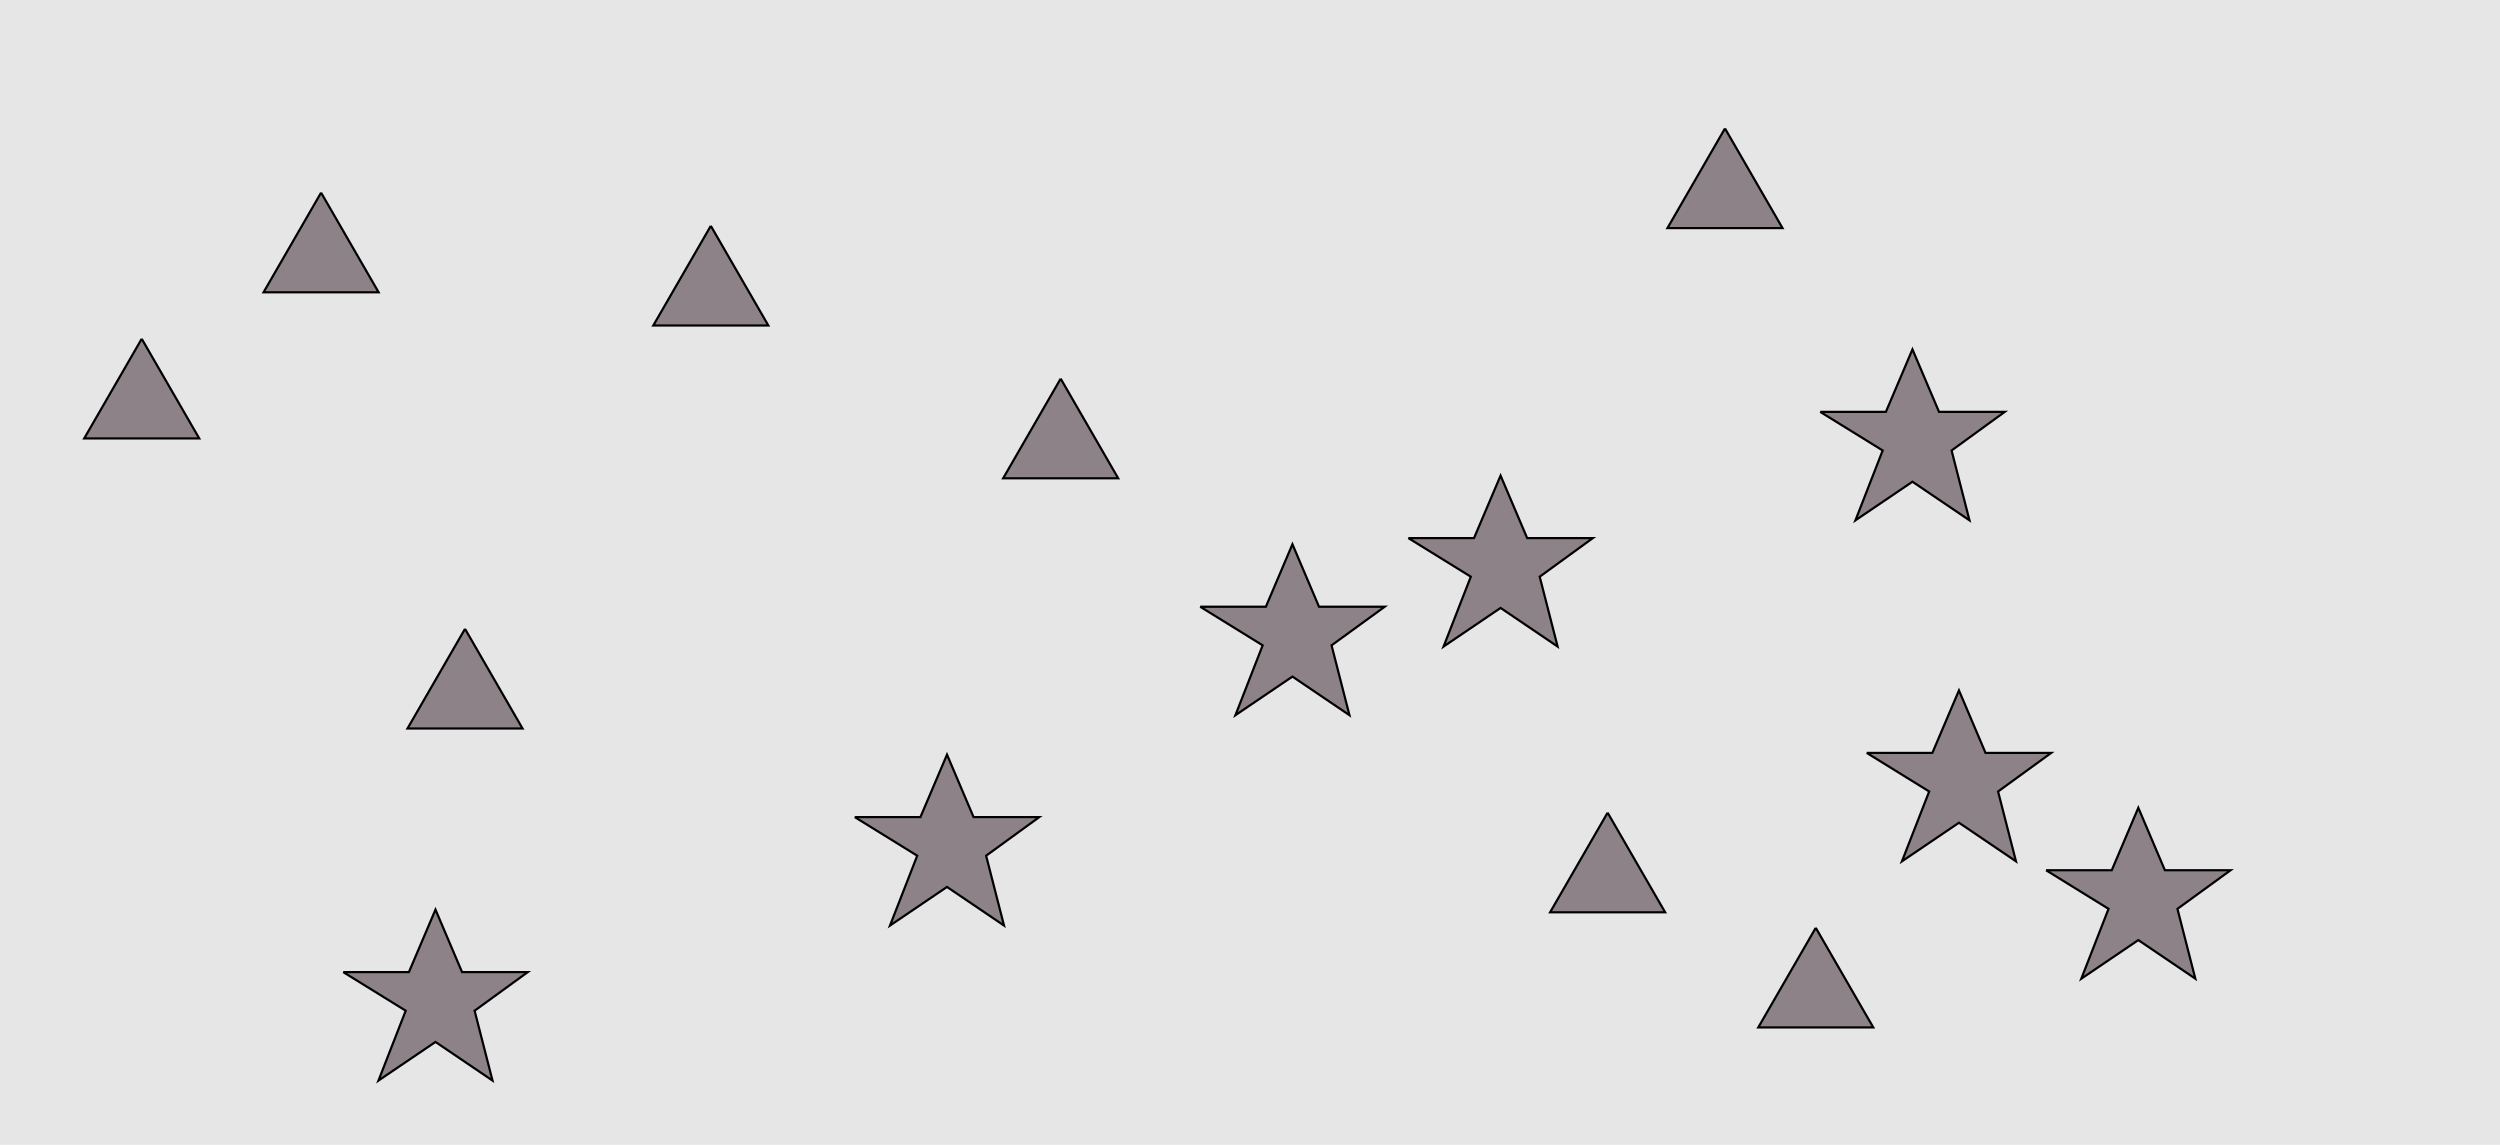 <?xml version="1.0" encoding="UTF-8"?>
<svg xmlns="http://www.w3.org/2000/svg" xmlns:xlink="http://www.w3.org/1999/xlink" width="1129pt" height="517pt" viewBox="0 0 1129 517" version="1.1">
<g id="surface861">
<rect x="0" y="0" width="1129" height="517" style="fill:rgb(90%,90%,90%);fill-opacity:1;stroke:none;"/>
<path style="fill-rule:nonzero;fill:rgb(55%,51%,53%);fill-opacity:1;stroke-width:1;stroke-linecap:butt;stroke-linejoin:miter;stroke:rgb(0%,0%,0%);stroke-opacity:1;stroke-miterlimit:10;" d="M 779 58 L 753.02 103 L 804.98 103 L 779 58 "/>
<path style="fill-rule:nonzero;fill:rgb(55%,51%,53%);fill-opacity:1;stroke-width:1;stroke-linecap:butt;stroke-linejoin:miter;stroke:rgb(0%,0%,0%);stroke-opacity:1;stroke-miterlimit:10;" d="M 145 87 L 119.02 132 L 170.98 132 L 145 87 "/>
<path style="fill-rule:nonzero;fill:rgb(55%,51%,53%);fill-opacity:1;stroke-width:1;stroke-linecap:butt;stroke-linejoin:miter;stroke:rgb(0%,0%,0%);stroke-opacity:1;stroke-miterlimit:10;" d="M 321 102 L 295.02 147 L 346.98 147 L 321 102 "/>
<path style="fill-rule:nonzero;fill:rgb(55%,51%,53%);fill-opacity:1;stroke-width:1;stroke-linecap:butt;stroke-linejoin:miter;stroke:rgb(0%,0%,0%);stroke-opacity:1;stroke-miterlimit:10;" d="M 479 171 L 453.02 216 L 504.98 216 L 479 171 "/>
<path style="fill-rule:nonzero;fill:rgb(55%,51%,53%);fill-opacity:1;stroke-width:1;stroke-linecap:butt;stroke-linejoin:miter;stroke:rgb(0%,0%,0%);stroke-opacity:1;stroke-miterlimit:10;" d="M 210 284 L 184.02 329 L 235.98 329 L 210 284 "/>
<path style="fill-rule:nonzero;fill:rgb(55%,51%,53%);fill-opacity:1;stroke-width:1;stroke-linecap:butt;stroke-linejoin:miter;stroke:rgb(0%,0%,0%);stroke-opacity:1;stroke-miterlimit:10;" d="M 726 367 L 700.02 412 L 751.98 412 L 726 367 "/>
<path style="fill-rule:nonzero;fill:rgb(55%,51%,53%);fill-opacity:1;stroke-width:1;stroke-linecap:butt;stroke-linejoin:miter;stroke:rgb(0%,0%,0%);stroke-opacity:1;stroke-miterlimit:10;" d="M 820 419 L 794.02 464 L 845.98 464 L 820 419 "/>
<path style="fill-rule:nonzero;fill:rgb(55%,51%,53%);fill-opacity:1;stroke-width:1;stroke-linecap:butt;stroke-linejoin:miter;stroke:rgb(0%,0%,0%);stroke-opacity:1;stroke-miterlimit:10;" d="M 64 153 L 38.02 198 L 89.98 198 L 64 153 "/>
<path style="fill-rule:nonzero;fill:rgb(55%,51%,53%);fill-opacity:1;stroke-width:1;stroke-linecap:butt;stroke-linejoin:miter;stroke:rgb(0%,0%,0%);stroke-opacity:1;stroke-miterlimit:10;" d="M 386 369 L 415.664 369 L 427.664 340.785 L 439.664 369 L 469.332 369 L 445.332 386.438 L 453.418 417.98 L 427.664 400.543 L 401.914 417.98 L 414.215 386.438 L 386 369 "/>
<path style="fill-rule:nonzero;fill:rgb(55%,51%,53%);fill-opacity:1;stroke-width:1;stroke-linecap:butt;stroke-linejoin:miter;stroke:rgb(0%,0%,0%);stroke-opacity:1;stroke-miterlimit:10;" d="M 843 340 L 872.664 340 L 884.664 311.785 L 896.664 340 L 926.332 340 L 902.332 357.438 L 910.418 388.98 L 884.664 371.543 L 858.914 388.98 L 871.215 357.438 L 843 340 "/>
<path style="fill-rule:nonzero;fill:rgb(55%,51%,53%);fill-opacity:1;stroke-width:1;stroke-linecap:butt;stroke-linejoin:miter;stroke:rgb(0%,0%,0%);stroke-opacity:1;stroke-miterlimit:10;" d="M 822 186 L 851.664 186 L 863.664 157.785 L 875.664 186 L 905.332 186 L 881.332 203.438 L 889.418 234.98 L 863.664 217.543 L 837.914 234.98 L 850.215 203.438 L 822 186 "/>
<path style="fill-rule:nonzero;fill:rgb(55%,51%,53%);fill-opacity:1;stroke-width:1;stroke-linecap:butt;stroke-linejoin:miter;stroke:rgb(0%,0%,0%);stroke-opacity:1;stroke-miterlimit:10;" d="M 636 243 L 665.664 243 L 677.664 214.785 L 689.664 243 L 719.332 243 L 695.332 260.438 L 703.418 291.98 L 677.664 274.543 L 651.914 291.98 L 664.215 260.438 L 636 243 "/>
<path style="fill-rule:nonzero;fill:rgb(55%,51%,53%);fill-opacity:1;stroke-width:1;stroke-linecap:butt;stroke-linejoin:miter;stroke:rgb(0%,0%,0%);stroke-opacity:1;stroke-miterlimit:10;" d="M 542 274 L 571.664 274 L 583.664 245.785 L 595.664 274 L 625.332 274 L 601.332 291.438 L 609.418 322.98 L 583.664 305.543 L 557.914 322.98 L 570.215 291.438 L 542 274 "/>
<path style="fill-rule:nonzero;fill:rgb(55%,51%,53%);fill-opacity:1;stroke-width:1;stroke-linecap:butt;stroke-linejoin:miter;stroke:rgb(0%,0%,0%);stroke-opacity:1;stroke-miterlimit:10;" d="M 924 393 L 953.664 393 L 965.664 364.785 L 977.664 393 L 1007.332 393 L 983.332 410.438 L 991.418 441.98 L 965.664 424.543 L 939.914 441.98 L 952.215 410.438 L 924 393 "/>
<path style="fill-rule:nonzero;fill:rgb(55%,51%,53%);fill-opacity:1;stroke-width:1;stroke-linecap:butt;stroke-linejoin:miter;stroke:rgb(0%,0%,0%);stroke-opacity:1;stroke-miterlimit:10;" d="M 155 439 L 184.664 439 L 196.664 410.785 L 208.664 439 L 238.332 439 L 214.332 456.438 L 222.418 487.98 L 196.664 470.543 L 170.914 487.98 L 183.215 456.438 L 155 439 "/>
</g>
</svg>
